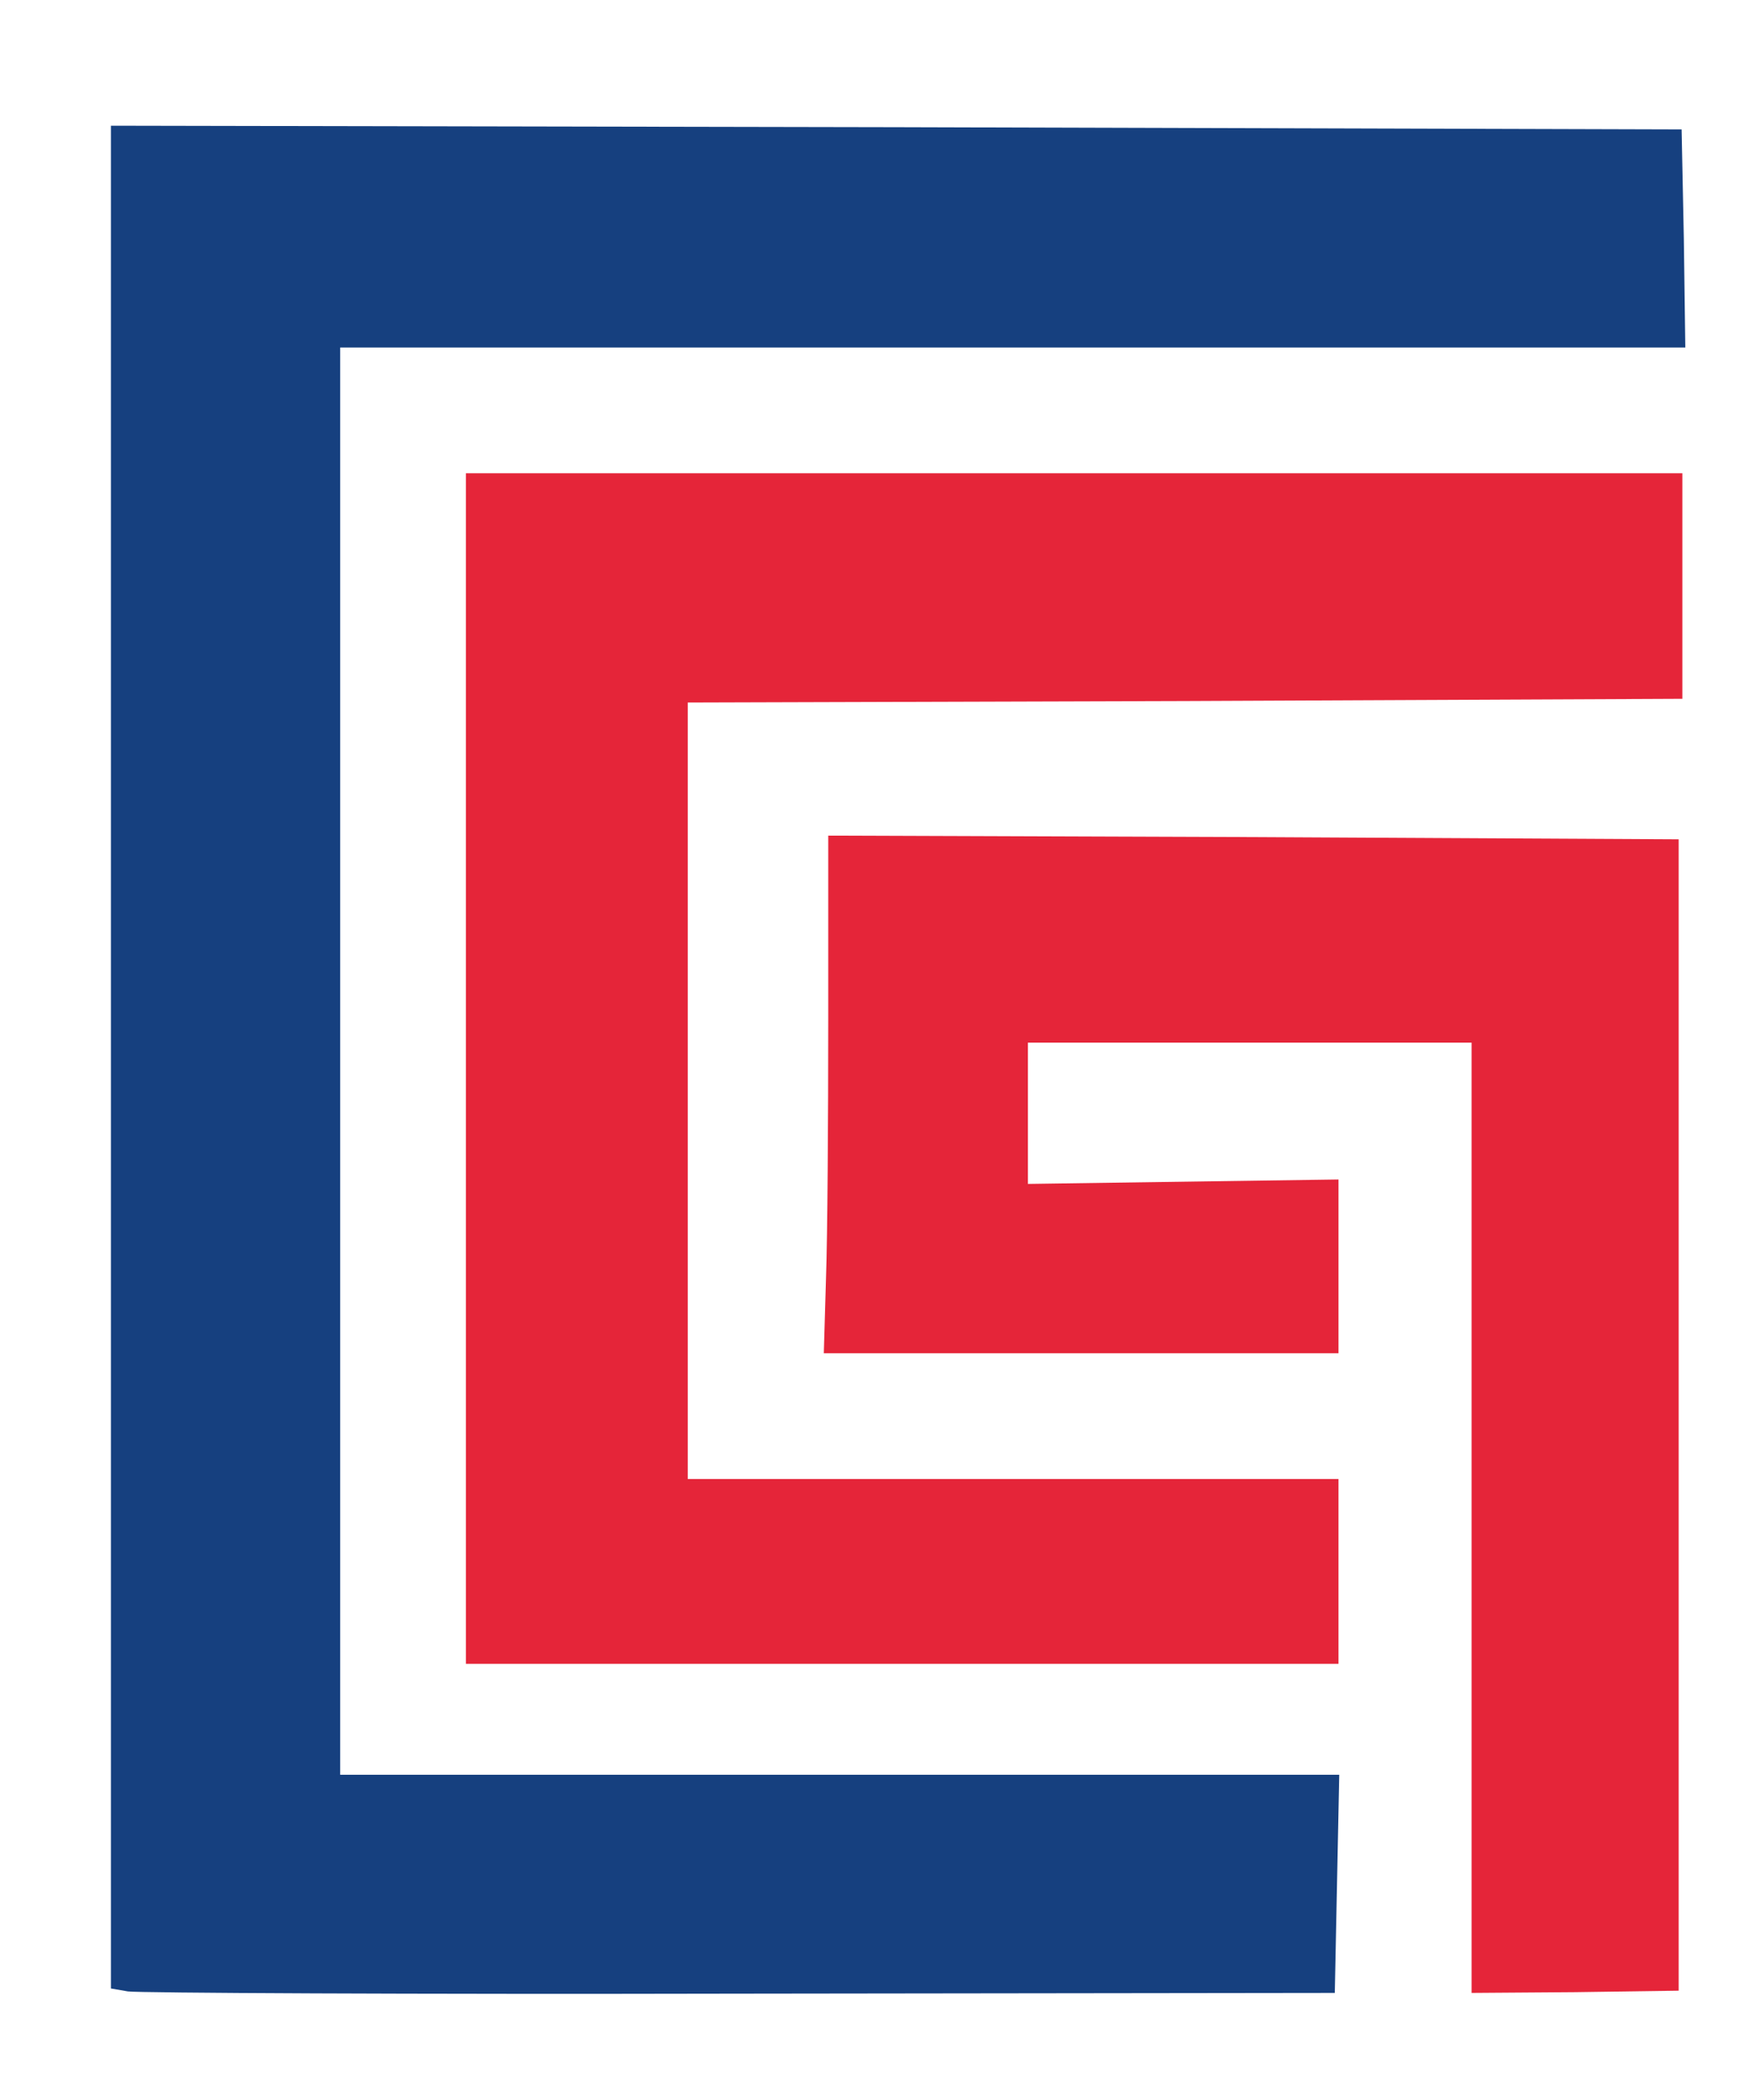 <?xml version="1.0" encoding="utf-8"?>
<!DOCTYPE svg PUBLIC "-//W3C//DTD SVG 1.0//EN" "http://www.w3.org/TR/2001/REC-SVG-20010904/DTD/svg10.dtd">
<svg version="1.0" xmlns="http://www.w3.org/2000/svg" width="238px" height="284px" viewBox="0 0 238 284" preserveAspectRatio="xMidYMid meet">
 <rect x="0" y="0" width="238" height="284" fill="#333333" stroke="none"/>
 <g fill="#ffffff">
  <path d="M0 142 l0 -142 119 0 119 0 0 142 0 142 -119 0 -119 0 0 -142z m177.8 112.8 l0.3 -11.8 -67.6 0 -67.5 0 0 -99.5 0 -99.5 91.1 0 91.2 0 -0.7 -4.6 c-0.3 -2.6 -0.6 -8 -0.6 -12 l0 -7.4 -103 0 -103 0 0 122.9 0 123 2.3 0.4 c1.2 0.2 37.1 0.4 79.7 0.3 l77.5 -0.1 0.3 -11.7z m46.2 -63.8 l0 -75 -54.5 0 -54.5 0 0 32 0 32 31.5 0 31.5 0 0 -8.5 0 -8.5 -21 0 -21 0 0 -12.5 0 -12.5 33 0 33 0 0 64 0 64 11 0 11 0 0 -75z m-46 21.5 l0 -9.5 -44 0 -44 0 0 -55.5 0 -55.5 66.9 0 c39.7 0 67.2 -0.4 67.6 -0.9 0.3 -0.5 0.2 -6.1 -0.1 -12.5 l-0.7 -11.6 -78.9 0 -78.8 0 0 77.5 0 77.5 56 0 56 0 0 -9.5z"/>
 </g>
 <g fill="#e52539">
  <path d="M199 205.3 l0 -64.3 -30 0 -30 0 0 9.5 0 9.6 21 -0.3 21 -0.3 0 11.8 0 11.7 -34.8 0 -34.8 0 0.3 -10.2 c0.2 -5.7 0.3 -21.4 0.3 -35.1 l0 -24.7 57.5 0.2 57.5 0.3 0 77.9 0 77.8 -14 0.2 -14 0.1 0 -64.2z"/>
  <path d="M63 144.5 l0 -80.5 82.3 0 82.2 0 0 15.3 0 15.2 -67.2 0.3 -67.3 0.2 0 52.5 0 52.5 44 0 44 0 0 12.5 0 12.5 -59 0 -59 0 0 -80.5z"/>
 </g>
 <g fill="#16407f">
  <path d="M17.3 269.3 l-2.3 -0.4 0 -126 0 -125.9 106.2 0.2 106.2 0.3 0.3 14.8 0.2 14.7 -90.9 0 -91 0 0 96.5 0 96.5 67.5 0 67.6 0 -0.3 14.8 -0.3 14.7 -80.5 0.1 c-44.3 0.1 -81.5 -0.1 -82.7 -0.3z"/>
 </g>
</svg>